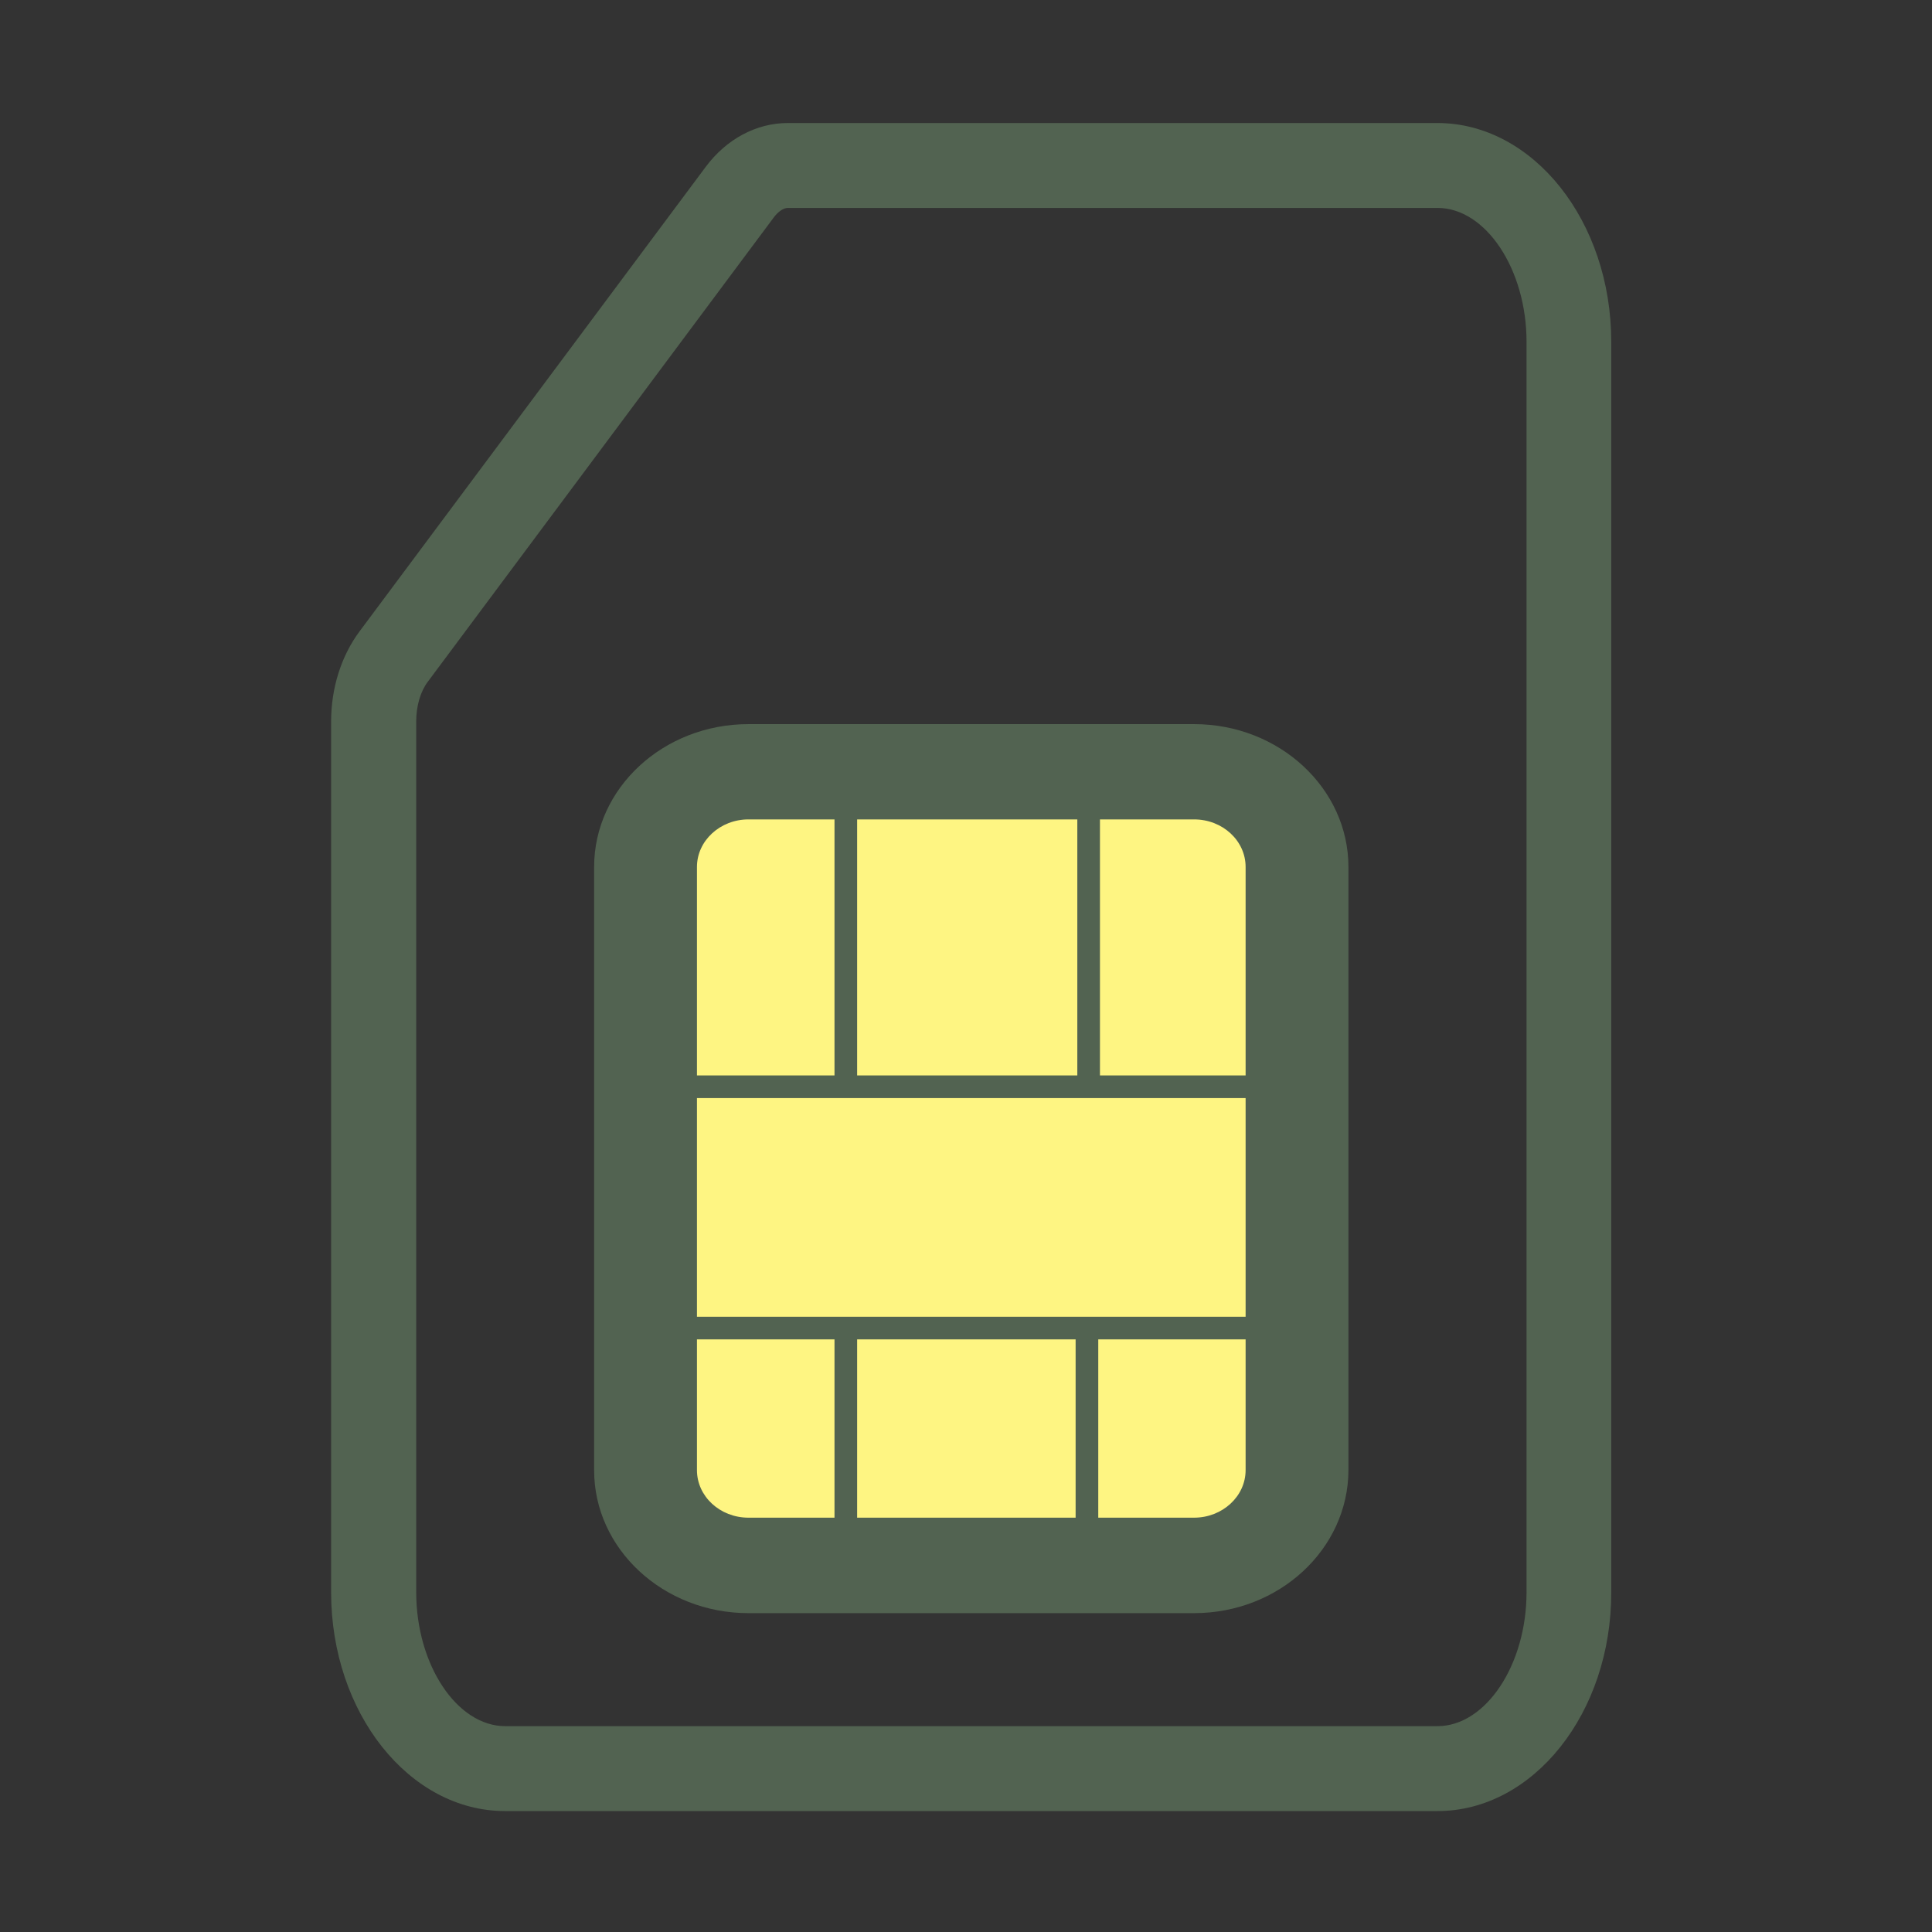 <?xml version="1.0" standalone="no"?><!DOCTYPE svg PUBLIC "-//W3C//DTD SVG 1.1//EN" "http://www.w3.org/Graphics/SVG/1.1/DTD/svg11.dtd"><svg t="1597932172184" class="icon" viewBox="0 0 1024 1024" version="1.1" xmlns="http://www.w3.org/2000/svg" p-id="13240" xmlns:xlink="http://www.w3.org/1999/xlink" width="128" height="128"><rect x="0" y="0" width="1024" height="1024" fill="#333333" stroke="none"/><defs><style type="text/css"></style></defs><path d="M761.9 959.9H267.7c-50.8 0-92.2-52-92.2-116V382.4c0-17.8 5.4-34.8 15.1-47.8L374 88.5c11-14.8 26.9-23.3 43.6-23.3h344.2c50.8 0 92.2 52 92.2 116v662.7c0.1 64-41.3 116-92.1 116zM417.6 110.2c-2.3 0-5.2 1.9-7.6 5.2l-183.3 246c-3.9 5.2-6.1 12.9-6.1 20.9v461.6c0 38.5 21.6 71 47.2 71h494.1c25.6 0 47.2-32.5 47.2-71V181.2c0-38.5-21.6-71-47.2-71H417.6z" fill="#526351" p-id="13241"></path><path d="M675.4 829.7H354.2c-6.6 0-12-5.4-12-12V421c0-6.6 5.4-12 12-12h321.2c6.6 0 12 5.4 12 12v396.7c0 6.6-5.4 12-12 12z" fill="#FEF582" p-id="13242"></path><path d="M632.9 855H396.7c-45.1 0-81.8-34-81.8-75.7V459.5c0-41.8 36.7-75.7 81.8-75.7h236.2c45.1 0 81.8 34 81.8 75.7v319.7C714.6 821 678 855 632.9 855zM396.7 434.3c-15 0-27.3 11.3-27.3 25.2v319.7c0 13.9 12.2 25.2 27.3 25.2h236.2c15 0 27.3-11.3 27.3-25.2V459.5c0-13.9-12.2-25.2-27.3-25.2H396.7z" fill="#526351" p-id="13243"></path><path d="M348.2 570h333.3v12H348.2zM348.2 697.9h333.3v12H348.2z" fill="#526351" p-id="13244"></path><path d="M442.3 423h12v152h-12zM442.3 699.3h12v152h-12zM570.1 699.3h12v152h-12z" fill="#526351" p-id="13245"></path><path d="M571 419h12v156h-12z" fill="#526351" p-id="13246"></path></svg>